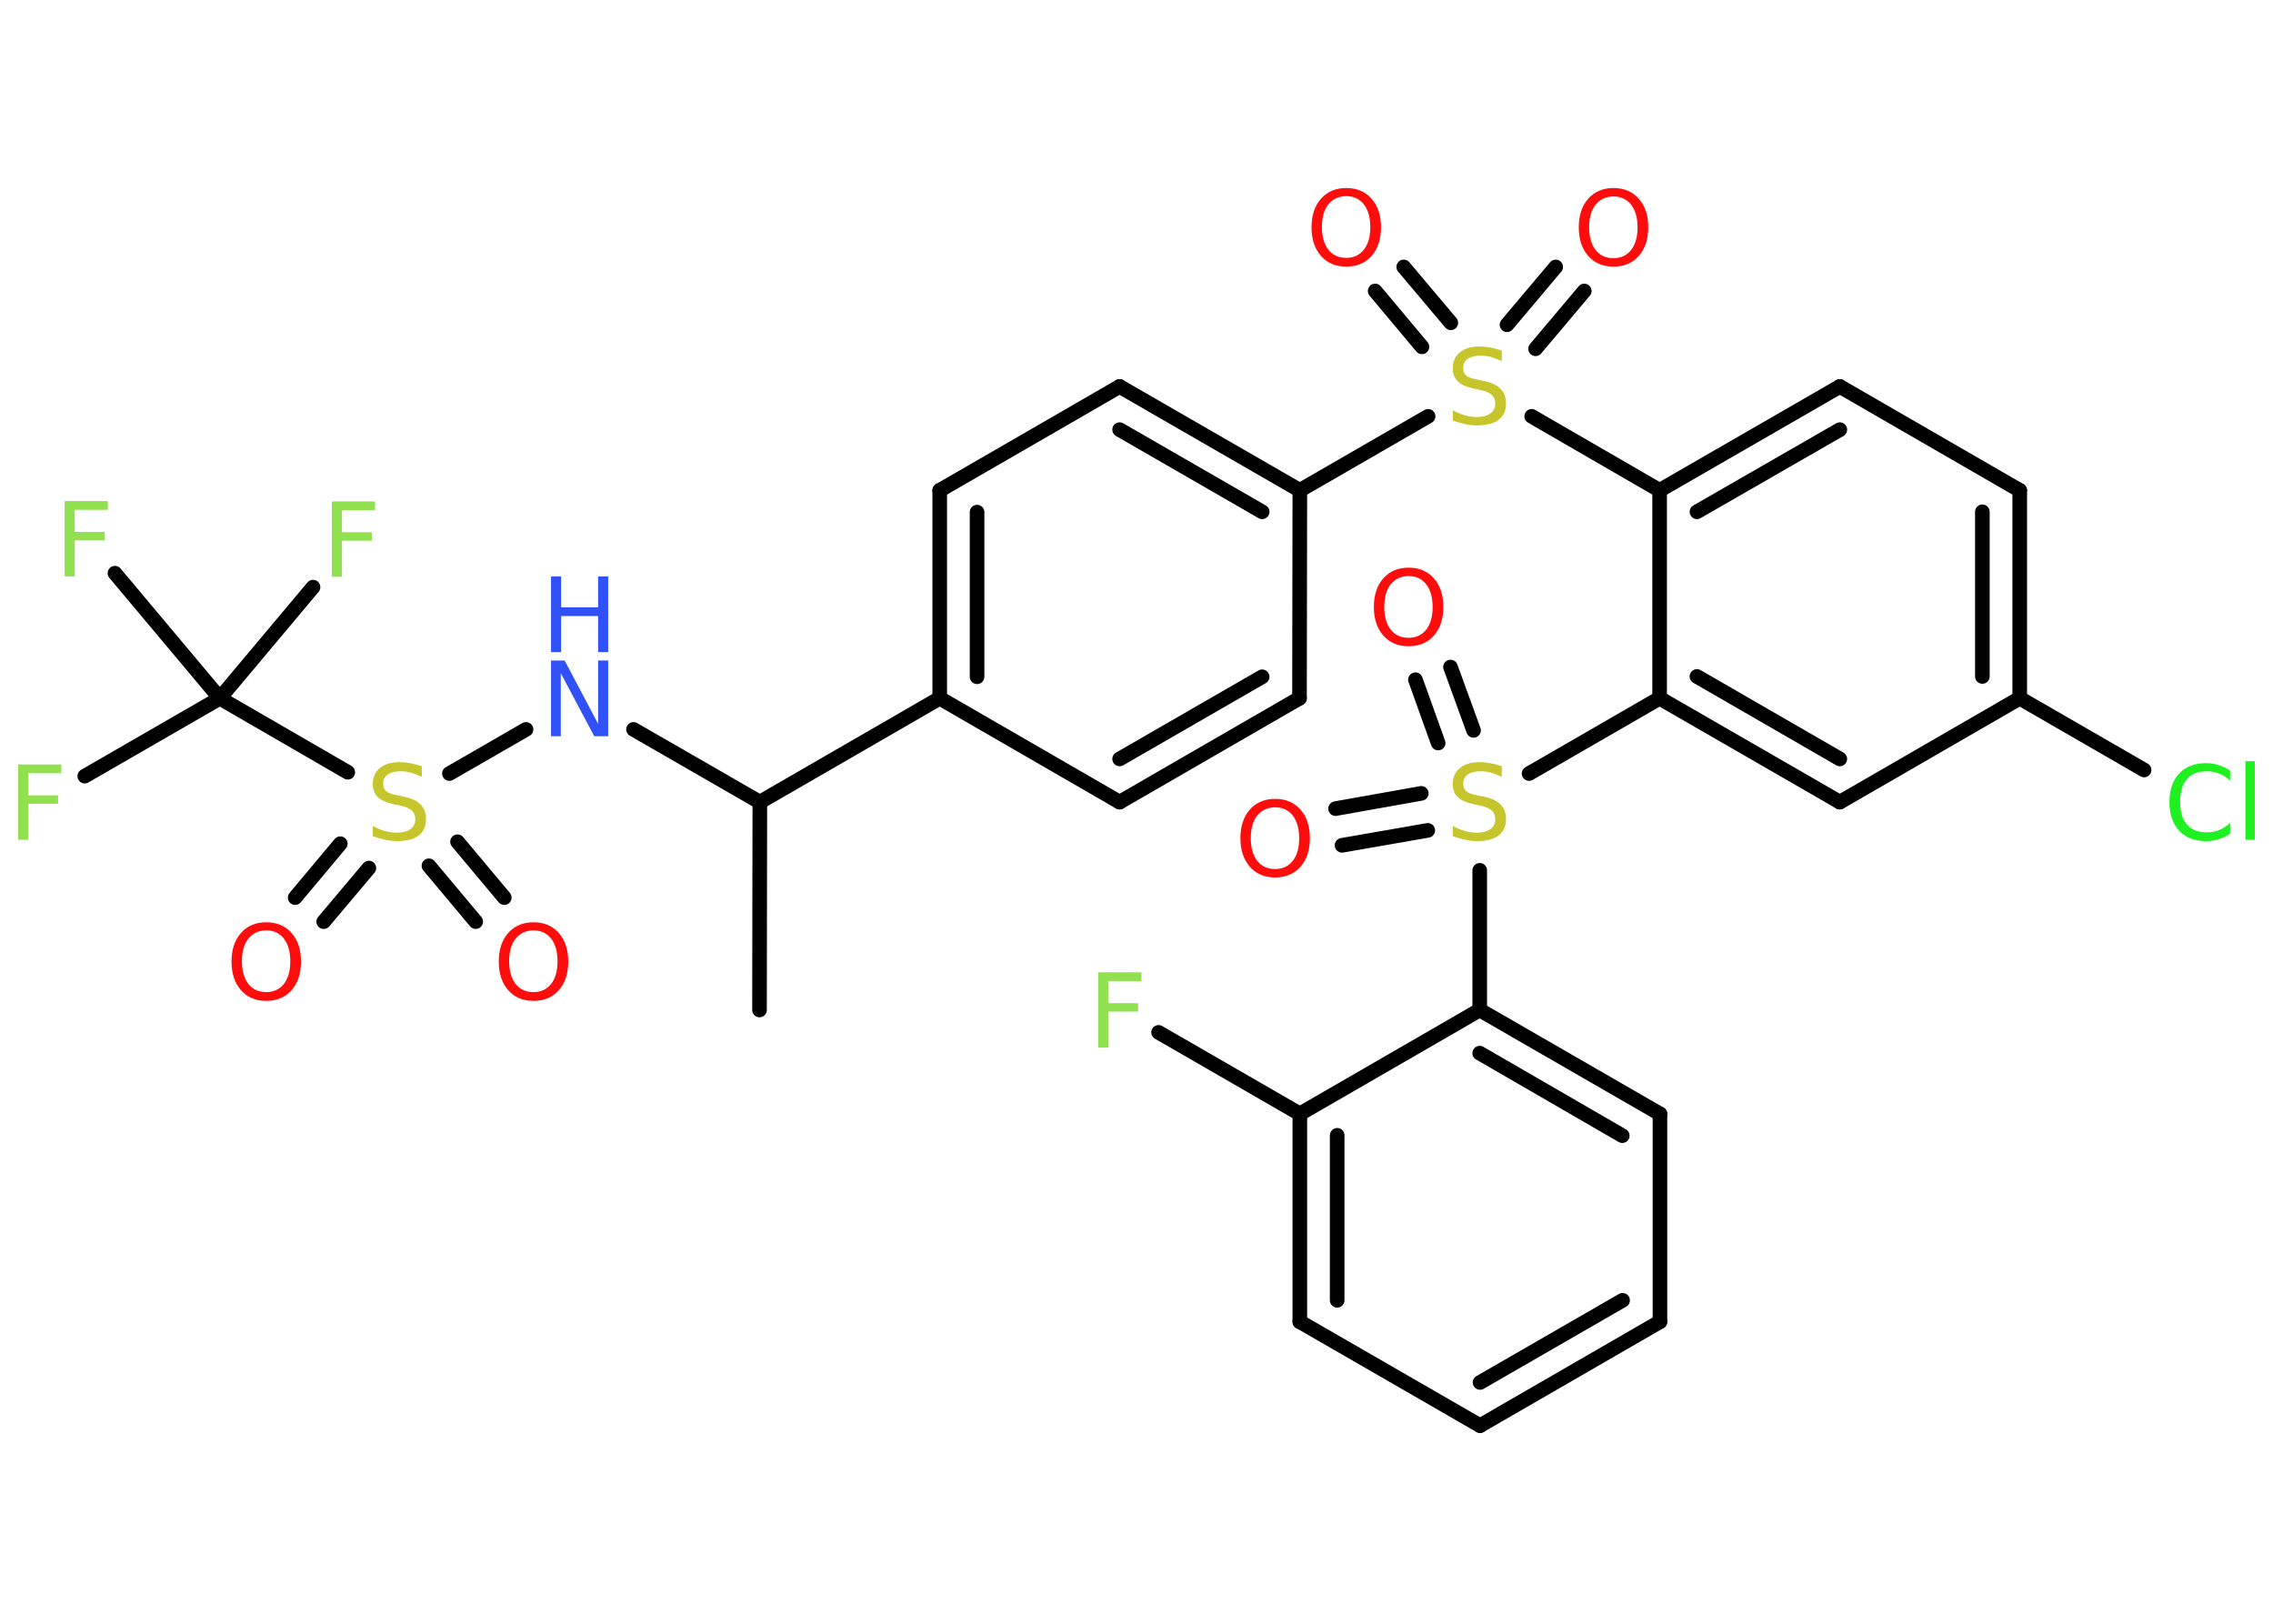 <?xml version='1.0' encoding='UTF-8'?>
<!DOCTYPE svg PUBLIC "-//W3C//DTD SVG 1.1//EN" "http://www.w3.org/Graphics/SVG/1.1/DTD/svg11.dtd">
<svg version='1.2' xmlns='http://www.w3.org/2000/svg' xmlns:xlink='http://www.w3.org/1999/xlink' width='70.0mm' height='50.0mm' viewBox='0 0 70.0 50.0'>
  <desc>Generated by the Chemistry Development Kit (http://github.com/cdk)</desc>
  <g stroke-linecap='round' stroke-linejoin='round' stroke='#000000' stroke-width='.45' fill='#FF0D0D'>
    <rect x='.0' y='.0' width='70.0' height='50.0' fill='#FFFFFF' stroke='none'/>
    <g id='mol1' class='mol'>
      <line id='mol1bnd1' class='bond' x1='23.39' y1='31.1' x2='23.4' y2='24.7'/>
      <line id='mol1bnd2' class='bond' x1='23.4' y1='24.7' x2='19.51' y2='22.46'/>
      <line id='mol1bnd3' class='bond' x1='16.2' y1='22.46' x2='13.84' y2='23.82'/>
      <g id='mol1bnd4' class='bond'>
        <line x1='14.09' y1='25.92' x2='15.53' y2='27.64'/>
        <line x1='13.21' y1='26.66' x2='14.65' y2='28.38'/>
      </g>
      <g id='mol1bnd5' class='bond'>
        <line x1='11.36' y1='26.73' x2='9.97' y2='28.38'/>
        <line x1='10.48' y1='25.98' x2='9.09' y2='27.64'/>
      </g>
      <line id='mol1bnd6' class='bond' x1='10.71' y1='23.78' x2='6.77' y2='21.5'/>
      <line id='mol1bnd7' class='bond' x1='6.77' y1='21.5' x2='2.61' y2='23.9'/>
      <line id='mol1bnd8' class='bond' x1='6.77' y1='21.5' x2='3.54' y2='17.65'/>
      <line id='mol1bnd9' class='bond' x1='6.77' y1='21.5' x2='9.64' y2='18.08'/>
      <line id='mol1bnd10' class='bond' x1='23.4' y1='24.7' x2='28.94' y2='21.5'/>
      <g id='mol1bnd11' class='bond'>
        <line x1='28.94' y1='15.1' x2='28.94' y2='21.5'/>
        <line x1='30.09' y1='15.77' x2='30.09' y2='20.84'/>
      </g>
      <line id='mol1bnd12' class='bond' x1='28.94' y1='15.1' x2='34.48' y2='11.9'/>
      <g id='mol1bnd13' class='bond'>
        <line x1='40.03' y1='15.1' x2='34.48' y2='11.9'/>
        <line x1='38.87' y1='15.76' x2='34.48' y2='13.23'/>
      </g>
      <line id='mol1bnd14' class='bond' x1='40.03' y1='15.1' x2='43.98' y2='12.82'/>
      <g id='mol1bnd15' class='bond'>
        <line x1='43.79' y1='10.68' x2='42.35' y2='8.96'/>
        <line x1='44.68' y1='9.94' x2='43.23' y2='8.22'/>
      </g>
      <g id='mol1bnd16' class='bond'>
        <line x1='46.41' y1='10.0' x2='47.91' y2='8.22'/>
        <line x1='47.29' y1='10.74' x2='48.79' y2='8.96'/>
      </g>
      <line id='mol1bnd17' class='bond' x1='47.17' y1='12.82' x2='51.11' y2='15.1'/>
      <g id='mol1bnd18' class='bond'>
        <line x1='56.66' y1='11.9' x2='51.11' y2='15.1'/>
        <line x1='56.66' y1='13.23' x2='52.26' y2='15.76'/>
      </g>
      <line id='mol1bnd19' class='bond' x1='56.66' y1='11.9' x2='62.2' y2='15.1'/>
      <g id='mol1bnd20' class='bond'>
        <line x1='62.2' y1='21.5' x2='62.2' y2='15.1'/>
        <line x1='61.05' y1='20.83' x2='61.05' y2='15.76'/>
      </g>
      <line id='mol1bnd21' class='bond' x1='62.2' y1='21.5' x2='66.03' y2='23.71'/>
      <line id='mol1bnd22' class='bond' x1='62.2' y1='21.5' x2='56.66' y2='24.7'/>
      <g id='mol1bnd23' class='bond'>
        <line x1='51.11' y1='21.5' x2='56.66' y2='24.7'/>
        <line x1='52.26' y1='20.83' x2='56.66' y2='23.37'/>
      </g>
      <line id='mol1bnd24' class='bond' x1='51.11' y1='15.1' x2='51.11' y2='21.5'/>
      <line id='mol1bnd25' class='bond' x1='51.11' y1='21.5' x2='47.09' y2='23.82'/>
      <g id='mol1bnd26' class='bond'>
        <line x1='44.29' y1='22.88' x2='43.59' y2='20.93'/>
        <line x1='45.38' y1='22.49' x2='44.67' y2='20.54'/>
      </g>
      <g id='mol1bnd27' class='bond'>
        <line x1='43.97' y1='25.57' x2='41.33' y2='26.03'/>
        <line x1='43.77' y1='24.43' x2='41.13' y2='24.9'/>
      </g>
      <line id='mol1bnd28' class='bond' x1='45.57' y1='26.8' x2='45.57' y2='31.1'/>
      <g id='mol1bnd29' class='bond'>
        <line x1='51.12' y1='34.3' x2='45.57' y2='31.1'/>
        <line x1='49.96' y1='34.97' x2='45.57' y2='32.43'/>
      </g>
      <line id='mol1bnd30' class='bond' x1='51.12' y1='34.3' x2='51.12' y2='40.7'/>
      <g id='mol1bnd31' class='bond'>
        <line x1='45.58' y1='43.9' x2='51.12' y2='40.7'/>
        <line x1='45.58' y1='42.57' x2='49.97' y2='40.04'/>
      </g>
      <line id='mol1bnd32' class='bond' x1='45.58' y1='43.9' x2='40.03' y2='40.7'/>
      <g id='mol1bnd33' class='bond'>
        <line x1='40.03' y1='34.3' x2='40.03' y2='40.7'/>
        <line x1='41.18' y1='34.96' x2='41.18' y2='40.04'/>
      </g>
      <line id='mol1bnd34' class='bond' x1='45.57' y1='31.1' x2='40.03' y2='34.3'/>
      <line id='mol1bnd35' class='bond' x1='40.03' y1='34.3' x2='35.68' y2='31.79'/>
      <line id='mol1bnd36' class='bond' x1='40.03' y1='15.1' x2='40.02' y2='21.5'/>
      <g id='mol1bnd37' class='bond'>
        <line x1='34.48' y1='24.7' x2='40.02' y2='21.5'/>
        <line x1='34.48' y1='23.37' x2='38.87' y2='20.84'/>
      </g>
      <line id='mol1bnd38' class='bond' x1='28.94' y1='21.5' x2='34.48' y2='24.7'/>
      <g id='mol1atm3' class='atom'>
        <path d='M16.97 20.34h.42l1.03 1.95v-1.95h.31v2.33h-.43l-1.03 -1.94v1.94h-.3v-2.33z' stroke='none' fill='#3050F8'/>
        <path d='M16.97 17.75h.31v.95h1.14v-.95h.31v2.33h-.31v-1.11h-1.14v1.11h-.31v-2.33z' stroke='none' fill='#3050F8'/>
      </g>
      <path id='mol1atm4' class='atom' d='M12.99 23.61v.31q-.18 -.08 -.34 -.13q-.16 -.04 -.31 -.04q-.26 .0 -.4 .1q-.14 .1 -.14 .28q.0 .15 .09 .23q.09 .08 .35 .13l.19 .04q.35 .07 .52 .24q.17 .17 .17 .45q.0 .34 -.23 .51q-.23 .17 -.67 .17q-.16 .0 -.35 -.04q-.19 -.04 -.39 -.11v-.32q.19 .11 .38 .16q.18 .05 .36 .05q.27 .0 .42 -.11q.15 -.11 .15 -.3q.0 -.17 -.11 -.27q-.11 -.1 -.34 -.15l-.19 -.04q-.35 -.07 -.51 -.22q-.16 -.15 -.16 -.41q.0 -.31 .22 -.49q.22 -.18 .6 -.18q.16 .0 .33 .03q.17 .03 .35 .09z' stroke='none' fill='#C6C62C'/>
      <path id='mol1atm5' class='atom' d='M16.43 28.65q-.34 .0 -.55 .25q-.2 .25 -.2 .7q.0 .44 .2 .7q.2 .25 .55 .25q.34 .0 .54 -.25q.2 -.25 .2 -.7q.0 -.44 -.2 -.7q-.2 -.25 -.54 -.25zM16.43 28.4q.49 .0 .78 .33q.29 .33 .29 .88q.0 .55 -.29 .88q-.29 .33 -.78 .33q-.49 .0 -.78 -.33q-.29 -.33 -.29 -.88q.0 -.55 .29 -.88q.29 -.33 .78 -.33z' stroke='none'/>
      <path id='mol1atm6' class='atom' d='M8.2 28.65q-.34 .0 -.55 .25q-.2 .25 -.2 .7q.0 .44 .2 .7q.2 .25 .55 .25q.34 .0 .54 -.25q.2 -.25 .2 -.7q.0 -.44 -.2 -.7q-.2 -.25 -.54 -.25zM8.2 28.4q.49 .0 .78 .33q.29 .33 .29 .88q.0 .55 -.29 .88q-.29 .33 -.78 .33q-.49 .0 -.78 -.33q-.29 -.33 -.29 -.88q.0 -.55 .29 -.88q.29 -.33 .78 -.33z' stroke='none'/>
      <path id='mol1atm8' class='atom' d='M.56 23.54h1.33v.27h-1.02v.68h.92v.26h-.92v1.11h-.31v-2.33z' stroke='none' fill='#90E050'/>
      <path id='mol1atm9' class='atom' d='M1.99 15.43h1.33v.27h-1.02v.68h.92v.26h-.92v1.11h-.31v-2.33z' stroke='none' fill='#90E050'/>
      <path id='mol1atm10' class='atom' d='M10.22 15.44h1.33v.27h-1.02v.68h.92v.26h-.92v1.11h-.31v-2.33z' stroke='none' fill='#90E050'/>
      <path id='mol1atm15' class='atom' d='M46.25 10.81v.31q-.18 -.08 -.34 -.13q-.16 -.04 -.31 -.04q-.26 .0 -.4 .1q-.14 .1 -.14 .28q.0 .15 .09 .23q.09 .08 .35 .13l.19 .04q.35 .07 .52 .24q.17 .17 .17 .45q.0 .34 -.23 .51q-.23 .17 -.67 .17q-.16 .0 -.35 -.04q-.19 -.04 -.39 -.11v-.32q.19 .11 .38 .16q.18 .05 .36 .05q.27 .0 .42 -.11q.15 -.11 .15 -.3q.0 -.17 -.11 -.27q-.11 -.1 -.34 -.15l-.19 -.04q-.35 -.07 -.51 -.22q-.16 -.15 -.16 -.41q.0 -.31 .22 -.49q.22 -.18 .6 -.18q.16 .0 .33 .03q.17 .03 .35 .09z' stroke='none' fill='#C6C62C'/>
      <path id='mol1atm16' class='atom' d='M41.46 6.04q-.34 .0 -.55 .25q-.2 .25 -.2 .7q.0 .44 .2 .7q.2 .25 .55 .25q.34 .0 .54 -.25q.2 -.25 .2 -.7q.0 -.44 -.2 -.7q-.2 -.25 -.54 -.25zM41.46 5.79q.49 .0 .78 .33q.29 .33 .29 .88q.0 .55 -.29 .88q-.29 .33 -.78 .33q-.49 .0 -.78 -.33q-.29 -.33 -.29 -.88q.0 -.55 .29 -.88q.29 -.33 .78 -.33z' stroke='none'/>
      <path id='mol1atm17' class='atom' d='M49.69 6.05q-.34 .0 -.55 .25q-.2 .25 -.2 .7q.0 .44 .2 .7q.2 .25 .55 .25q.34 .0 .54 -.25q.2 -.25 .2 -.7q.0 -.44 -.2 -.7q-.2 -.25 -.54 -.25zM49.69 5.79q.49 .0 .78 .33q.29 .33 .29 .88q.0 .55 -.29 .88q-.29 .33 -.78 .33q-.49 .0 -.78 -.33q-.29 -.33 -.29 -.88q.0 -.55 .29 -.88q.29 -.33 .78 -.33z' stroke='none'/>
      <path id='mol1atm22' class='atom' d='M68.68 23.71v.33q-.16 -.15 -.34 -.22q-.18 -.07 -.38 -.07q-.4 .0 -.61 .24q-.21 .24 -.21 .7q.0 .46 .21 .7q.21 .24 .61 .24q.2 .0 .38 -.07q.18 -.07 .34 -.22v.33q-.16 .11 -.35 .17q-.18 .06 -.39 .06q-.53 .0 -.83 -.32q-.3 -.32 -.3 -.88q.0 -.56 .3 -.88q.3 -.32 .83 -.32q.21 .0 .39 .06q.19 .06 .35 .17zM69.15 23.44h.29v2.42h-.29v-2.42z' stroke='none' fill='#1FF01F'/>
      <path id='mol1atm25' class='atom' d='M46.25 23.61v.31q-.18 -.08 -.34 -.13q-.16 -.04 -.31 -.04q-.26 .0 -.4 .1q-.14 .1 -.14 .28q.0 .15 .09 .23q.09 .08 .35 .13l.19 .04q.35 .07 .52 .24q.17 .17 .17 .45q.0 .34 -.23 .51q-.23 .17 -.67 .17q-.16 .0 -.35 -.04q-.19 -.04 -.39 -.11v-.32q.19 .11 .38 .16q.18 .05 .36 .05q.27 .0 .42 -.11q.15 -.11 .15 -.3q.0 -.17 -.11 -.27q-.11 -.1 -.34 -.15l-.19 -.04q-.35 -.07 -.51 -.22q-.16 -.15 -.16 -.41q.0 -.31 .22 -.49q.22 -.18 .6 -.18q.16 .0 .33 .03q.17 .03 .35 .09z' stroke='none' fill='#C6C62C'/>
      <path id='mol1atm26' class='atom' d='M43.38 17.74q-.34 .0 -.55 .25q-.2 .25 -.2 .7q.0 .44 .2 .7q.2 .25 .55 .25q.34 .0 .54 -.25q.2 -.25 .2 -.7q.0 -.44 -.2 -.7q-.2 -.25 -.54 -.25zM43.38 17.48q.49 .0 .78 .33q.29 .33 .29 .88q.0 .55 -.29 .88q-.29 .33 -.78 .33q-.49 .0 -.78 -.33q-.29 -.33 -.29 -.88q.0 -.55 .29 -.88q.29 -.33 .78 -.33z' stroke='none'/>
      <path id='mol1atm27' class='atom' d='M39.27 24.86q-.34 .0 -.55 .25q-.2 .25 -.2 .7q.0 .44 .2 .7q.2 .25 .55 .25q.34 .0 .54 -.25q.2 -.25 .2 -.7q.0 -.44 -.2 -.7q-.2 -.25 -.54 -.25zM39.27 24.6q.49 .0 .78 .33q.29 .33 .29 .88q.0 .55 -.29 .88q-.29 .33 -.78 .33q-.49 .0 -.78 -.33q-.29 -.33 -.29 -.88q.0 -.55 .29 -.88q.29 -.33 .78 -.33z' stroke='none'/>
      <path id='mol1atm34' class='atom' d='M33.82 29.94h1.33v.27h-1.02v.68h.92v.26h-.92v1.11h-.31v-2.33z' stroke='none' fill='#90E050'/>
    </g>
  </g>
</svg>
